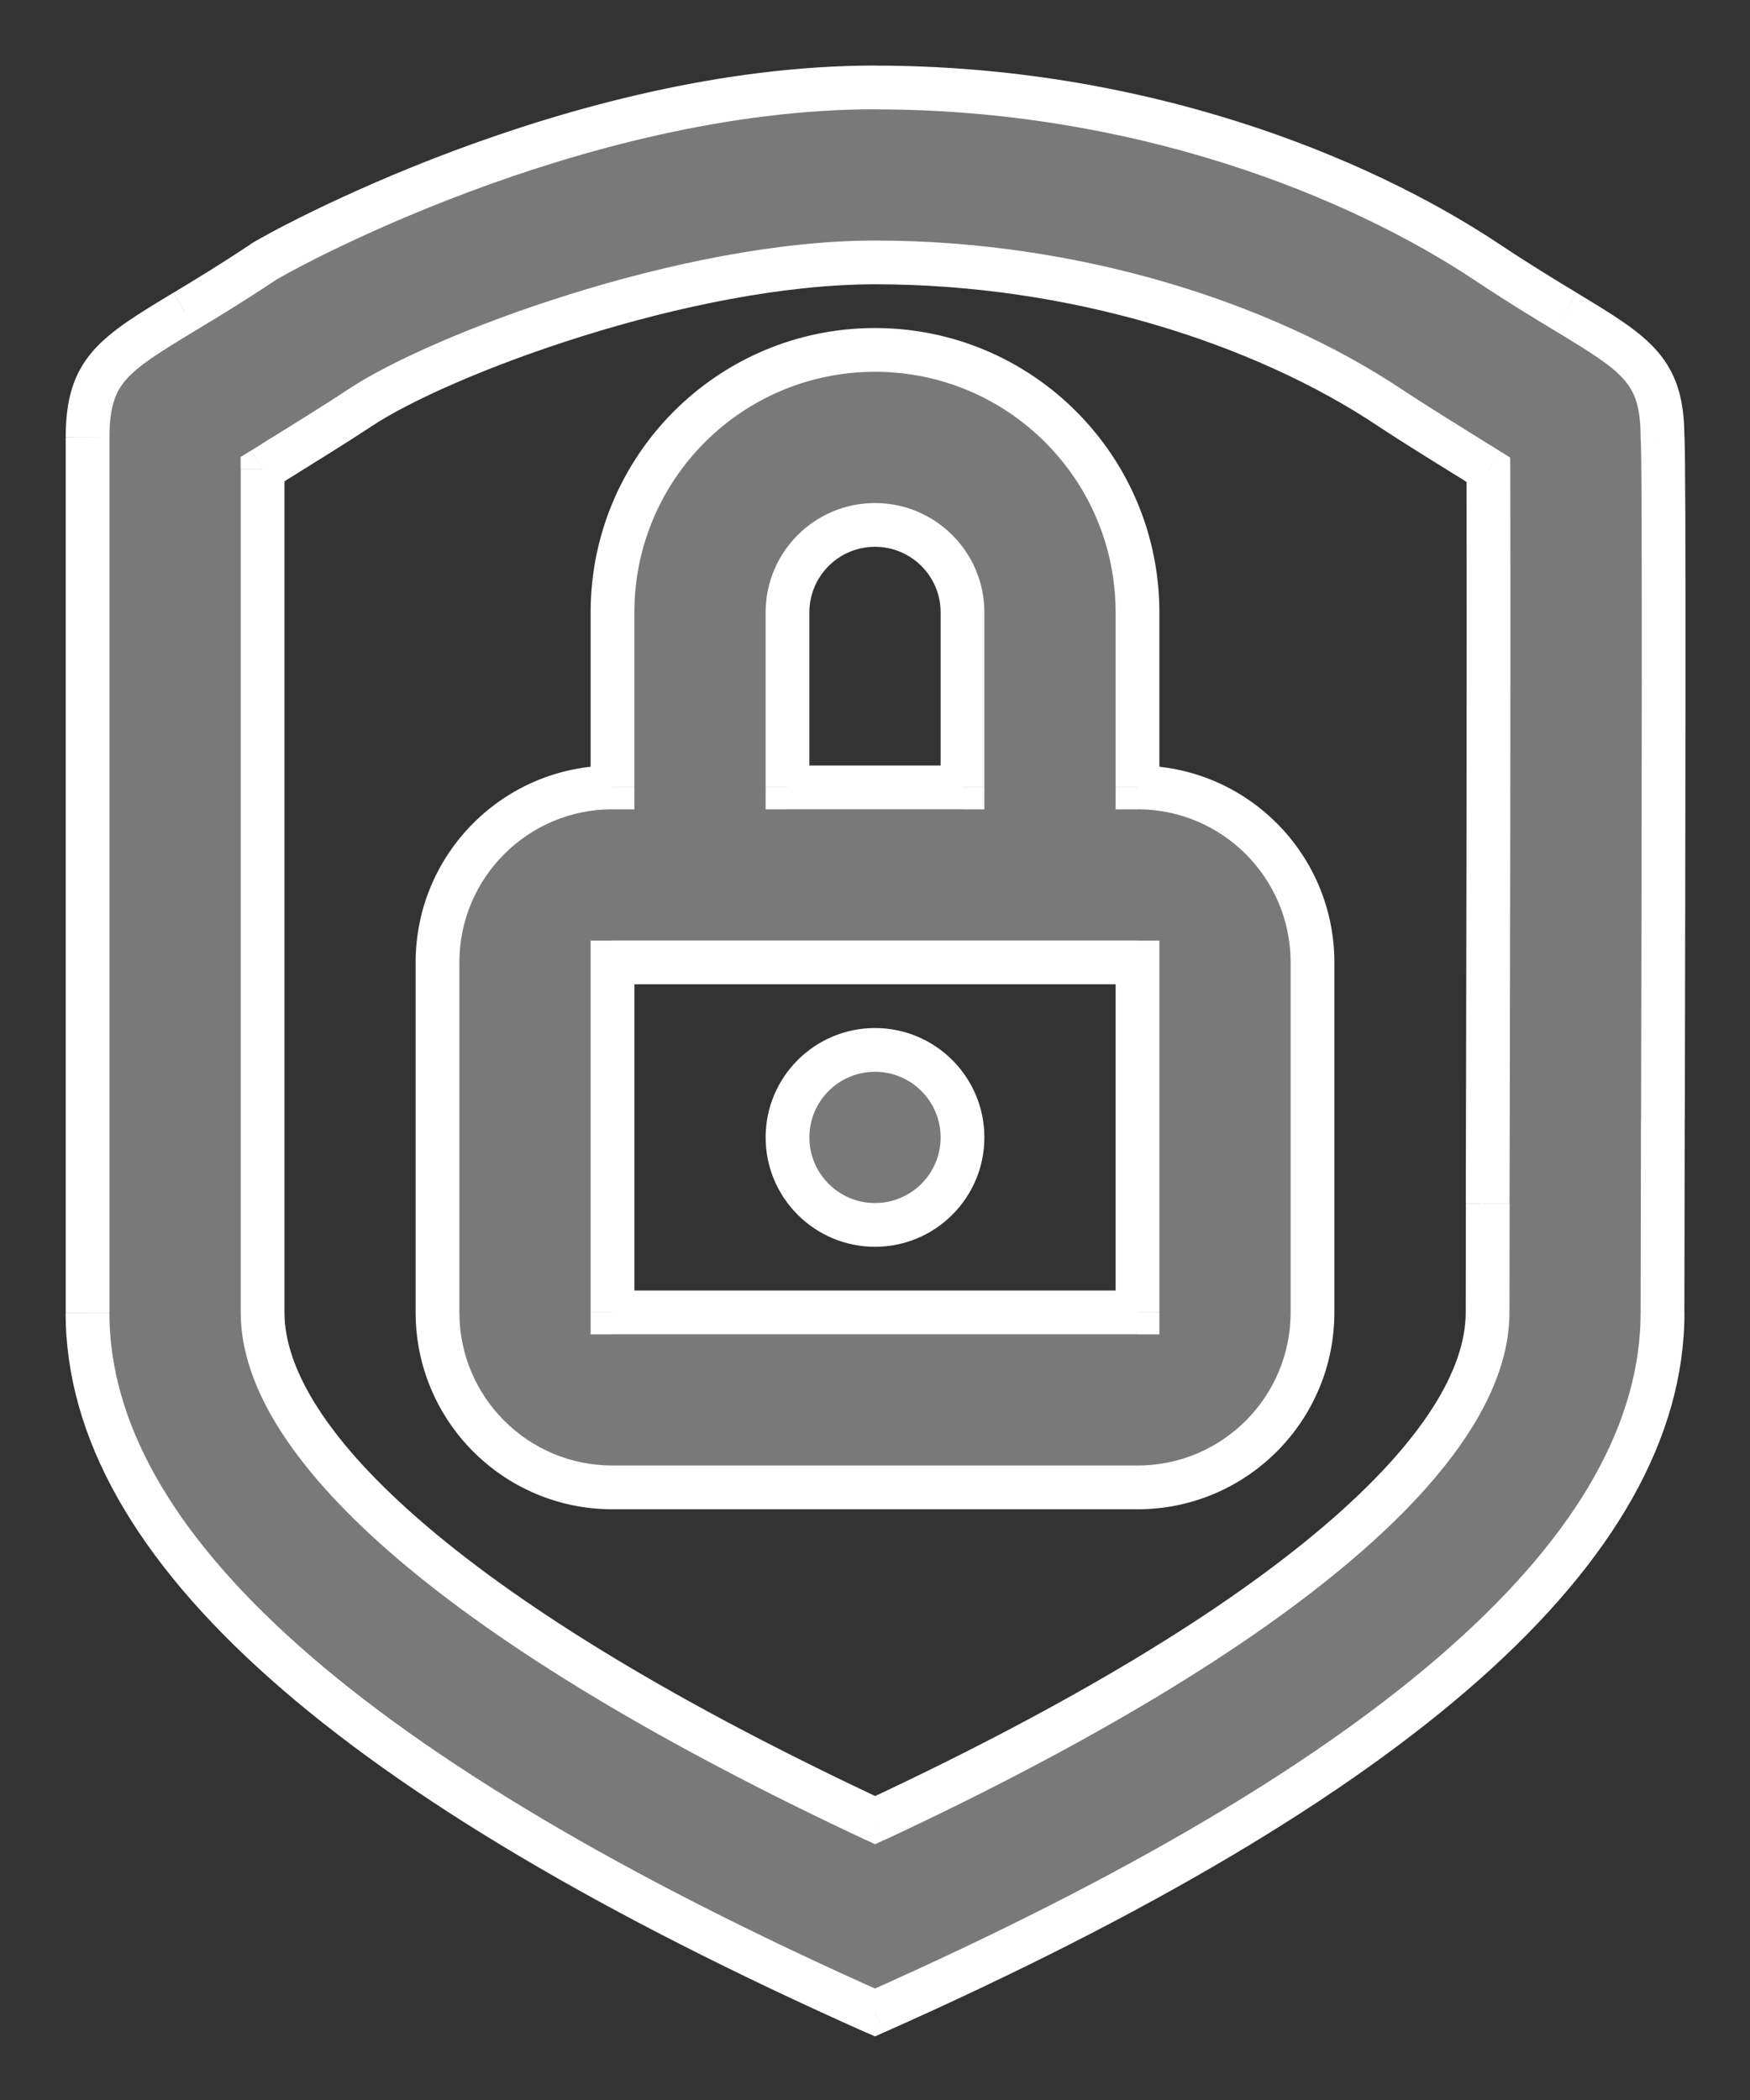 <svg fill="none" height="24" viewBox="0 0 20 24" width="20" xmlns="http://www.w3.org/2000/svg"><rect x="0" y="0" width="20" height="24" fill="#333333" stroke="none"/><path clip-rule="evenodd" d="m1 15c0 2.66 3 5.327 9 8 6-2.667 9-5.333 9-8 0-.381.002-1.197.004-2.205.006-2.958.016-7.577-.004-7.795 0-.768-.295-.946-1.11-1.44-.247-.149-.541-.328-.89-.56-1.5-1-4.005-2-7-2-3.437 0-6.838 1.892-7 2-.349.232-.643.411-.89.56-.815.494-1.11.672-1.11 1.44zm16.002-1.245c-.001.629-.002 1.015-.002 1.245 0 1.514-2.228 3.574-6.999 5.802-4.772-2.233-7.001-4.293-7.001-5.802v-9.637l.128-.079 0-0c.323-.201.745-.462.982-.62.919-.613 3.729-1.664 5.891-1.664 2.26 0 4.414.68 5.891 1.664.237.158.658.419.982.62l.137.085c.002.593.003 2.508-.001 4.741-.001.517-.002 1.06-.003 1.692zm-4.002-4.755c1.105 0 2 .895 2 2v4c0 1.105-.895 2-2 2h-6c-1.105 0-2-.895-2-2v-4c0-1.105.895-2 2-2v-2c0-1.657 1.343-3 3-3 1.657 0 3 1.343 3 3zm-2-2v2h-2v-2c0-.552.448-1 1-1 .552 0 1 .448 1 1zm-4 8v-4h6v4zm2-2c0 .552.448 1 1 1 .552 0 1-.448 1-1s-.448-1-1-1c-.552 0-1 .448-1 1z" fill="#797979" fill-rule="evenodd"/><path d="m10 23-.102.228.102.045.102-.045zm9.004-10.205.25.001zm-.004-7.795h-.25v.011l.001.011zm-1.11-1.44.13-.214zm-.89-.56.139-.208zm-14 0-.139-.208zm-.89.56-.13-.214-.009.006zm0 0 .13.214.009-.006zm14.892 10.194-.25-.001zm-7.001 7.047-.106.226.106.05.106-.05zm-7.001-15.439-.132-.212-.118.073v.139zm.128-.079-.129-.214-.003.002zm0-0.0.129.214.014-.009.013-.011zm0 0-.132-.212-.013.008-.012.009zm.982-.62-.139-.208zm11.781 0-.139.208zm.982.62.132-.212v-0zm.137.085.25-.001-.001-.138-.118-.073zm-.001 4.741-.25-0zm-.003 1.692.25.001zm-4.006-2.801h-.25v.25h.25zm-6 0v.25h.25v-.25zm4 0v.25h.25v-.25zm-2 0h-.25v.25h.25zm-2 2v-.25h-.25v.25zm0 4h-.25v.25h.25zm6-4h.25v-.25h-.25zm0 4v.25h.25v-.25zm-2.898 7.772c-2.989-1.332-5.213-2.654-6.686-3.963-1.474-1.31-2.166-2.579-2.166-3.808h-.5c0 1.431.808 2.826 2.334 4.182 1.527 1.358 3.804 2.705 6.814 4.046zm8.648-7.772c0 1.232-.692 2.503-2.166 3.813-1.472 1.309-3.696 2.63-6.685 3.958l.203.457c3.011-1.338 5.287-2.684 6.815-4.042 1.526-1.357 2.334-2.752 2.334-4.187zm.004-2.206c-.002 1.008-.004 1.824-.004 2.206h.5c0-.381.002-1.196.004-2.205zm-.003-7.772c0-0.0 0.0.005.001.02.001.013.001.031.002.054.001.045.002.106.003.182.002.152.003.361.004.616.002.509.002 1.199.002 1.975-.001 1.552-.005 3.446-.008 4.925l.5.001c.003-1.479.007-3.373.008-4.925 0-.776 0-1.467-.002-1.977-.002-.5-.005-.847-.011-.915zm-.99-1.248c.422.255.658.402.801.567.123.142.188.311.188.659h.5c0-.42-.082-.724-.31-.986-.207-.239-.526-.429-.92-.667zm-.899-.566c.354.236.652.417.899.566l.259-.428c-.247-.149-.537-.325-.881-.554zm-6.861-1.958c2.942 0 5.399.983 6.861 1.958l.277-.416c-1.538-1.025-4.09-2.042-7.139-2.042zm-6.861 1.958c-0.0 0.0.004-.002.014-.009.01-.006.022-.013.039-.023.033-.019.077-.043.133-.074.112-.06.269-.142.463-.236.389-.19.93-.433 1.571-.673 1.286-.481 2.964-.944 4.641-.944v-.5c-1.76 0-3.502.484-4.816.975-1.311.491-2.221.999-2.323 1.067zm-.899.566c.247-.15.546-.33.899-.566l-.277-.416c-.344.229-.634.405-.881.554zm.009-.006h0l-.277-.416-0.0 0zm-.999 1.232c0-.347.065-.517.188-.659.144-.166.38-.312.801-.567l-.259-.428c-.394.238-.713.428-.92.667-.228.263-.31.566-.31.986zm0 10v-10h-.5v10zm16 0c0-.23.001-.616.002-1.245l-.5-.001c-.001.629-.002 1.015-.002 1.246zm-7.143 6.029c2.396-1.119 4.168-2.202 5.345-3.205 1.165-.992 1.798-1.95 1.798-2.824h-.5c0 .641-.48 1.47-1.623 2.443-1.13.963-2.857 2.023-5.232 3.133zm-7.357-6.029c0 .871.634 1.827 1.799 2.82 1.177 1.003 2.95 2.087 5.346 3.209l.212-.453c-2.375-1.112-4.104-2.174-5.234-3.137-1.143-.974-1.623-1.801-1.623-2.439zm0-9.637v9.637h.5v-9.637zm.246-.292-.128.079.264.425.128-.079zm.003-.002.257.429h0zm-.028.019-0.0 0.0.312.39zm.999-.633c-.232.155-.65.414-.975.615l.264.425c.322-.2.747-.464.988-.624zm6.029-1.706c-1.116 0-2.386.27-3.486.614-1.097.342-2.055.767-2.543 1.092l.277.416c.431-.287 1.337-.695 2.415-1.031 1.075-.336 2.291-.591 3.337-.591zm6.029 1.706c-1.52-1.014-3.724-1.706-6.029-1.706v.5c2.215 0 4.32.667 5.752 1.622zm.975.616c-.325-.202-.742-.461-.975-.616l-.277.416c.241.161.667.425.989.624zm.137.085-.137-.085-.264.425.137.085zm.118 4.953c.004-2.232.003-4.149.001-4.742l-.5.002c.002.592.003 2.507-.001 4.739zm-.003 1.692c.001-.632.002-1.174.003-1.692l-.5-.001c-.001.517-.002 1.06-.003 1.692zm-.004 1.953.004-1.953-.5-.001-.004 1.953zm-2.002-2.755c0-1.243-1.007-2.25-2.25-2.25v.5c.967 0 1.75.783 1.75 1.75zm0 4v-4h-.5v4zm-2.25 2.25c1.243 0 2.25-1.007 2.25-2.25h-.5c0 .967-.783 1.75-1.75 1.75zm-6 0h6v-.5h-6zm-2.25-2.25c0 1.243 1.007 2.25 2.25 2.25v-.5c-.967 0-1.75-.783-1.75-1.75zm0-4v4h.5v-4zm2.25-2.25c-1.243 0-2.25 1.007-2.25 2.25h.5c0-.967.783-1.75 1.75-1.75zm-.25-1.75v2h.5v-2zm3.25-3.25c-1.795 0-3.25 1.455-3.25 3.25h.5c0-1.519 1.231-2.75 2.75-2.75zm3.25 3.25c0-1.795-1.455-3.25-3.25-3.25v.5c1.519 0 2.75 1.231 2.75 2.75zm0 2v-2h-.5v2zm-2 0v-2h-.5v2zm-2.25.25h2v-.5h-2zm-.25-2.25v2h.5v-2zm1.25-1.25c-.69 0-1.25.56-1.25 1.25h.5c0-.414.336-.75.75-.75zm1.25 1.25c0-.69-.56-1.25-1.25-1.25v.5c.414 0 .75.336.75.75zm-4.5 4v4h.5v-4zm6.25-.25h-6v.5h6zm.25 4.25v-4h-.5v4zm-6.25.25h6v-.5h-6zm3-1.5c-.414 0-.75-.336-.75-.75h-.5c0 .69.56 1.25 1.25 1.25zm.75-.75c0 .414-.336.75-.75.75v.5c.69 0 1.25-.56 1.25-1.25zm-.75-.75c.414 0 .75.336.75.75h.5c0-.69-.56-1.25-1.25-1.25zm-.75.75c0-.414.336-.75.75-.75v-.5c-.69 0-1.25.56-1.25 1.25z" fill="#fff"/></svg>